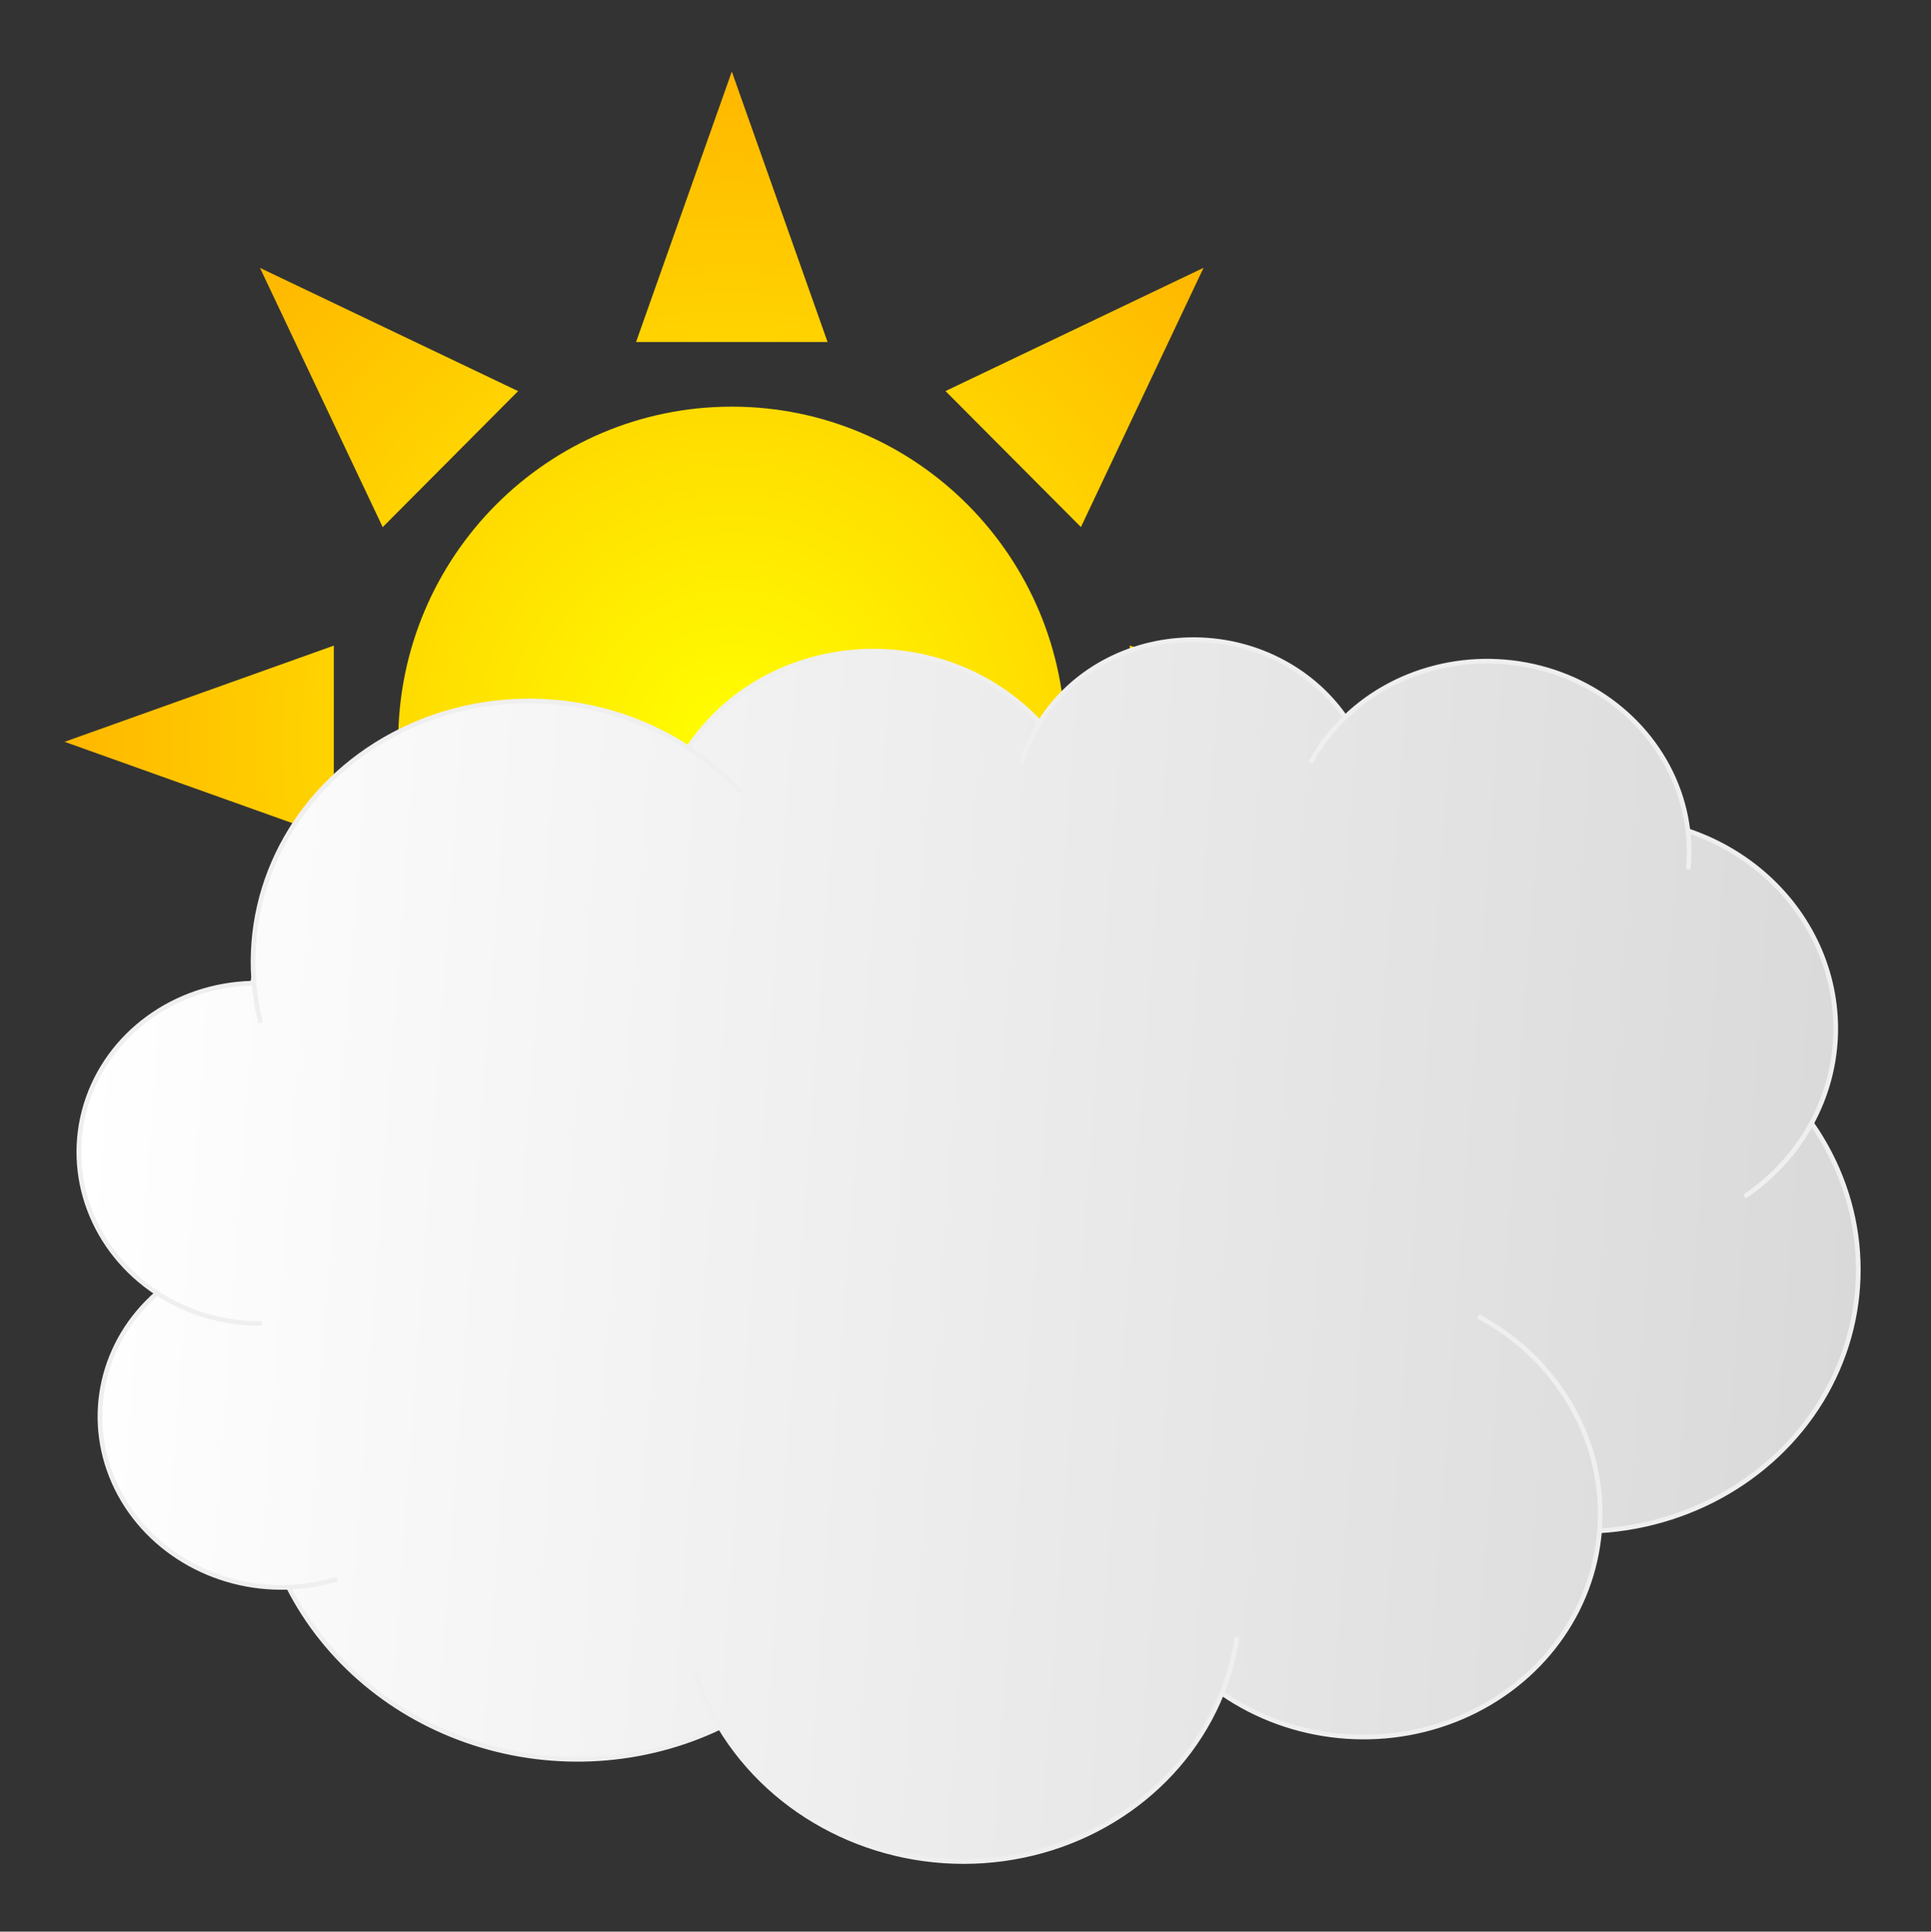 <svg version="1.1" viewBox="0.0 0.0 414.501 414.585" fill="none" stroke="none" stroke-linecap="square" stroke-miterlimit="10" xmlns:xlink="http://www.w3.org/1999/xlink" xmlns="http://www.w3.org/2000/svg"><rect x="0.0" y="0.0" width="414.501" height="414.585" fill="#333333" stroke="none"/><clipPath id="p.0"><path d="m0 0l414.501 0l0 414.585l-414.501 0l0 -414.585z" clip-rule="nonzero"/></clipPath><g clip-path="url(#p.0)"><path fill="#000000" fill-opacity="0.0" d="m0 0l414.501 0l0 414.585l-414.501 0z" fill-rule="evenodd"/><defs><radialGradient id="p.1" gradientUnits="userSpaceOnUse" gradientTransform="matrix(14.247 -0.002 0.002 14.247 0.0 0.0)" spreadMethod="pad" cx="11.024" cy="11.175" fx="11.024" fy="11.175" r="14.247"><stop offset="0.0" stop-color="#ffff00"/><stop offset="1.0" stop-color="#ff9900"/></radialGradient></defs><path fill="url(#p.1)" d="m300.316 159.186l-57.799 20.649l0 -41.285zm-41.961 -101.711l-26.328 55.65l-29.068 -29.19zm-101.268 -42.116l20.555 58.044l-41.109 0.005zm-101.281 42.138l55.409 26.448l-29.068 29.196zm-41.947 101.72l57.799 -20.649l0 41.285zm41.947 101.697l26.341 -55.637l29.068 29.19zm101.281 42.129l-20.555 -58.044l41.109 -0.005zm101.268 -42.152l-55.396 -26.435l29.068 -29.196zm-172.882 -101.683l0 0c0 -39.721 32.063 -71.925 71.614 -71.929c39.551 -0.004 71.614 32.192 71.614 71.913c0 39.721 -32.063 71.925 -71.614 71.929c-39.551 0.004 -71.614 -32.192 -71.614 -71.913z" fill-rule="evenodd"/><defs><linearGradient id="p.2" gradientUnits="userSpaceOnUse" gradientTransform="matrix(19.546 1.411 -1.411 19.546 0.0 0.0)" spreadMethod="pad" x1="1.765" y1="19.584" x2="21.311" y2="19.584"><stop offset="0.0" stop-color="#ffffff"/><stop offset="1.0" stop-color="#d9d9d9"/></linearGradient></defs><path fill="url(#p.2)" d="m54.451 210.223l0 0c-1.534 -21.567 10.092 -41.967 29.946 -52.545c19.854 -10.578 44.453 -9.477 63.359 2.834l0 0c7.872 -11.907 21.259 -19.554 36.111 -20.627c14.852 -1.074 29.425 4.552 39.31 15.176l0 0c6.755 -10.823 18.97 -17.541 32.309 -17.769c13.339 -0.228 25.915 6.065 33.265 16.647l0 0c11.598 -11.152 29.042 -14.941 44.784 -9.726c15.742 5.215 26.955 18.495 28.787 34.096l0 0c12.909 4.337 23.243 13.74 28.333 25.778c5.09 12.038 4.436 25.532 -1.792 36.994l0 0c11.802 16.851 13.3 38.278 3.934 56.284c-9.366 18.006 -28.188 29.886 -49.443 31.207c-1.409 17.432 -12.697 32.706 -29.514 39.934c-16.817 7.228 -36.538 5.282 -51.559 -5.089l0 0c-8.192 20.408 -28.112 34.421 -51.155 35.985c-23.042 1.564 -45.076 -9.603 -56.581 -28.674l0 0c-16.356 7.81 -35.393 9.025 -52.817 3.372c-17.423 -5.653 -31.765 -17.699 -39.791 -33.42l0 0c-16.182 0.614 -31.136 -8.359 -37.442 -22.468c-6.305 -14.108 -2.619 -30.348 9.23 -40.659l0 0c-13.746 -8.992 -19.912 -25.311 -15.283 -40.447c4.628 -15.136 19.003 -25.659 35.627 -26.082z" fill-rule="evenodd"/><path fill="#000000" fill-opacity="0.0" d="m33.731 277.551l0 0c6.487 4.243 14.17 6.511 22.02 6.497m6.188 56.631c3.384 -0.129 6.732 -0.676 9.957 -1.63m82.646 31.677c-2.12 -3.514 -3.839 -7.23 -5.128 -11.084m112.868 3.773l0 0c1.494 -3.721 2.566 -7.584 3.2 -11.525m77.871 -23.32c1.5 -18.559 -8.444 -36.37 -25.559 -45.781m71.068 -41.708c-3.324 6.117 -8.106 11.41 -13.971 15.466m-12.567 -78.239l0 0c0.304 2.589 0.343 5.197 0.116 7.789m-73.686 -32.158l0 0c-2.893 2.782 -5.34 5.947 -7.264 9.398m-58.311 -8.278l0 0c-1.622 2.599 -2.895 5.382 -3.788 8.284m-71.635 -2.832l0 0c4.001 2.605 7.655 5.657 10.884 9.088m-104.188 40.623l0 0c0.211 2.972 0.671 5.926 1.376 8.834" fill-rule="evenodd"/><path stroke="#efefef" stroke-width="1.0" stroke-linejoin="round" stroke-linecap="butt" d="m54.451 210.223l0 0c-1.534 -21.567 10.092 -41.967 29.946 -52.545c19.854 -10.578 44.453 -9.477 63.359 2.834l0 0c7.872 -11.907 21.259 -19.554 36.111 -20.627c14.852 -1.074 29.425 4.552 39.31 15.176l0 0c6.755 -10.823 18.97 -17.541 32.309 -17.769c13.339 -0.228 25.915 6.065 33.265 16.647l0 0c11.598 -11.152 29.042 -14.941 44.784 -9.726c15.742 5.215 26.955 18.495 28.787 34.096l0 0c12.909 4.337 23.243 13.74 28.333 25.778c5.09 12.038 4.436 25.532 -1.792 36.994l0 0c11.802 16.851 13.3 38.278 3.934 56.284c-9.366 18.006 -28.188 29.886 -49.443 31.207c-1.409 17.432 -12.697 32.706 -29.514 39.934c-16.817 7.228 -36.538 5.282 -51.559 -5.089l0 0c-8.192 20.408 -28.112 34.421 -51.155 35.985c-23.042 1.564 -45.076 -9.603 -56.581 -28.674l0 0c-16.356 7.81 -35.393 9.025 -52.817 3.372c-17.423 -5.653 -31.765 -17.699 -39.791 -33.42l0 0c-16.182 0.614 -31.136 -8.359 -37.442 -22.468c-6.305 -14.108 -2.619 -30.348 9.23 -40.659l0 0c-13.746 -8.992 -19.912 -25.311 -15.283 -40.447c4.628 -15.136 19.003 -25.659 35.627 -26.082z" fill-rule="evenodd"/><path stroke="#efefef" stroke-width="1.0" stroke-linejoin="round" stroke-linecap="butt" d="m33.731 277.551l0 0c6.487 4.243 14.17 6.511 22.02 6.497m6.188 56.631c3.384 -0.129 6.732 -0.676 9.957 -1.63m82.646 31.677c-2.12 -3.514 -3.839 -7.23 -5.128 -11.084m112.868 3.773l0 0c1.494 -3.721 2.566 -7.584 3.2 -11.525m77.871 -23.32c1.5 -18.559 -8.444 -36.37 -25.559 -45.781m71.068 -41.708c-3.324 6.117 -8.106 11.41 -13.971 15.466m-12.567 -78.239l0 0c0.304 2.589 0.343 5.197 0.116 7.789m-73.686 -32.158l0 0c-2.893 2.782 -5.34 5.947 -7.264 9.398m-58.311 -8.278l0 0c-1.622 2.599 -2.895 5.382 -3.788 8.284m-71.635 -2.832l0 0c4.001 2.605 7.655 5.657 10.884 9.088m-104.188 40.623l0 0c0.211 2.972 0.671 5.926 1.376 8.834" fill-rule="evenodd"/></g></svg>
